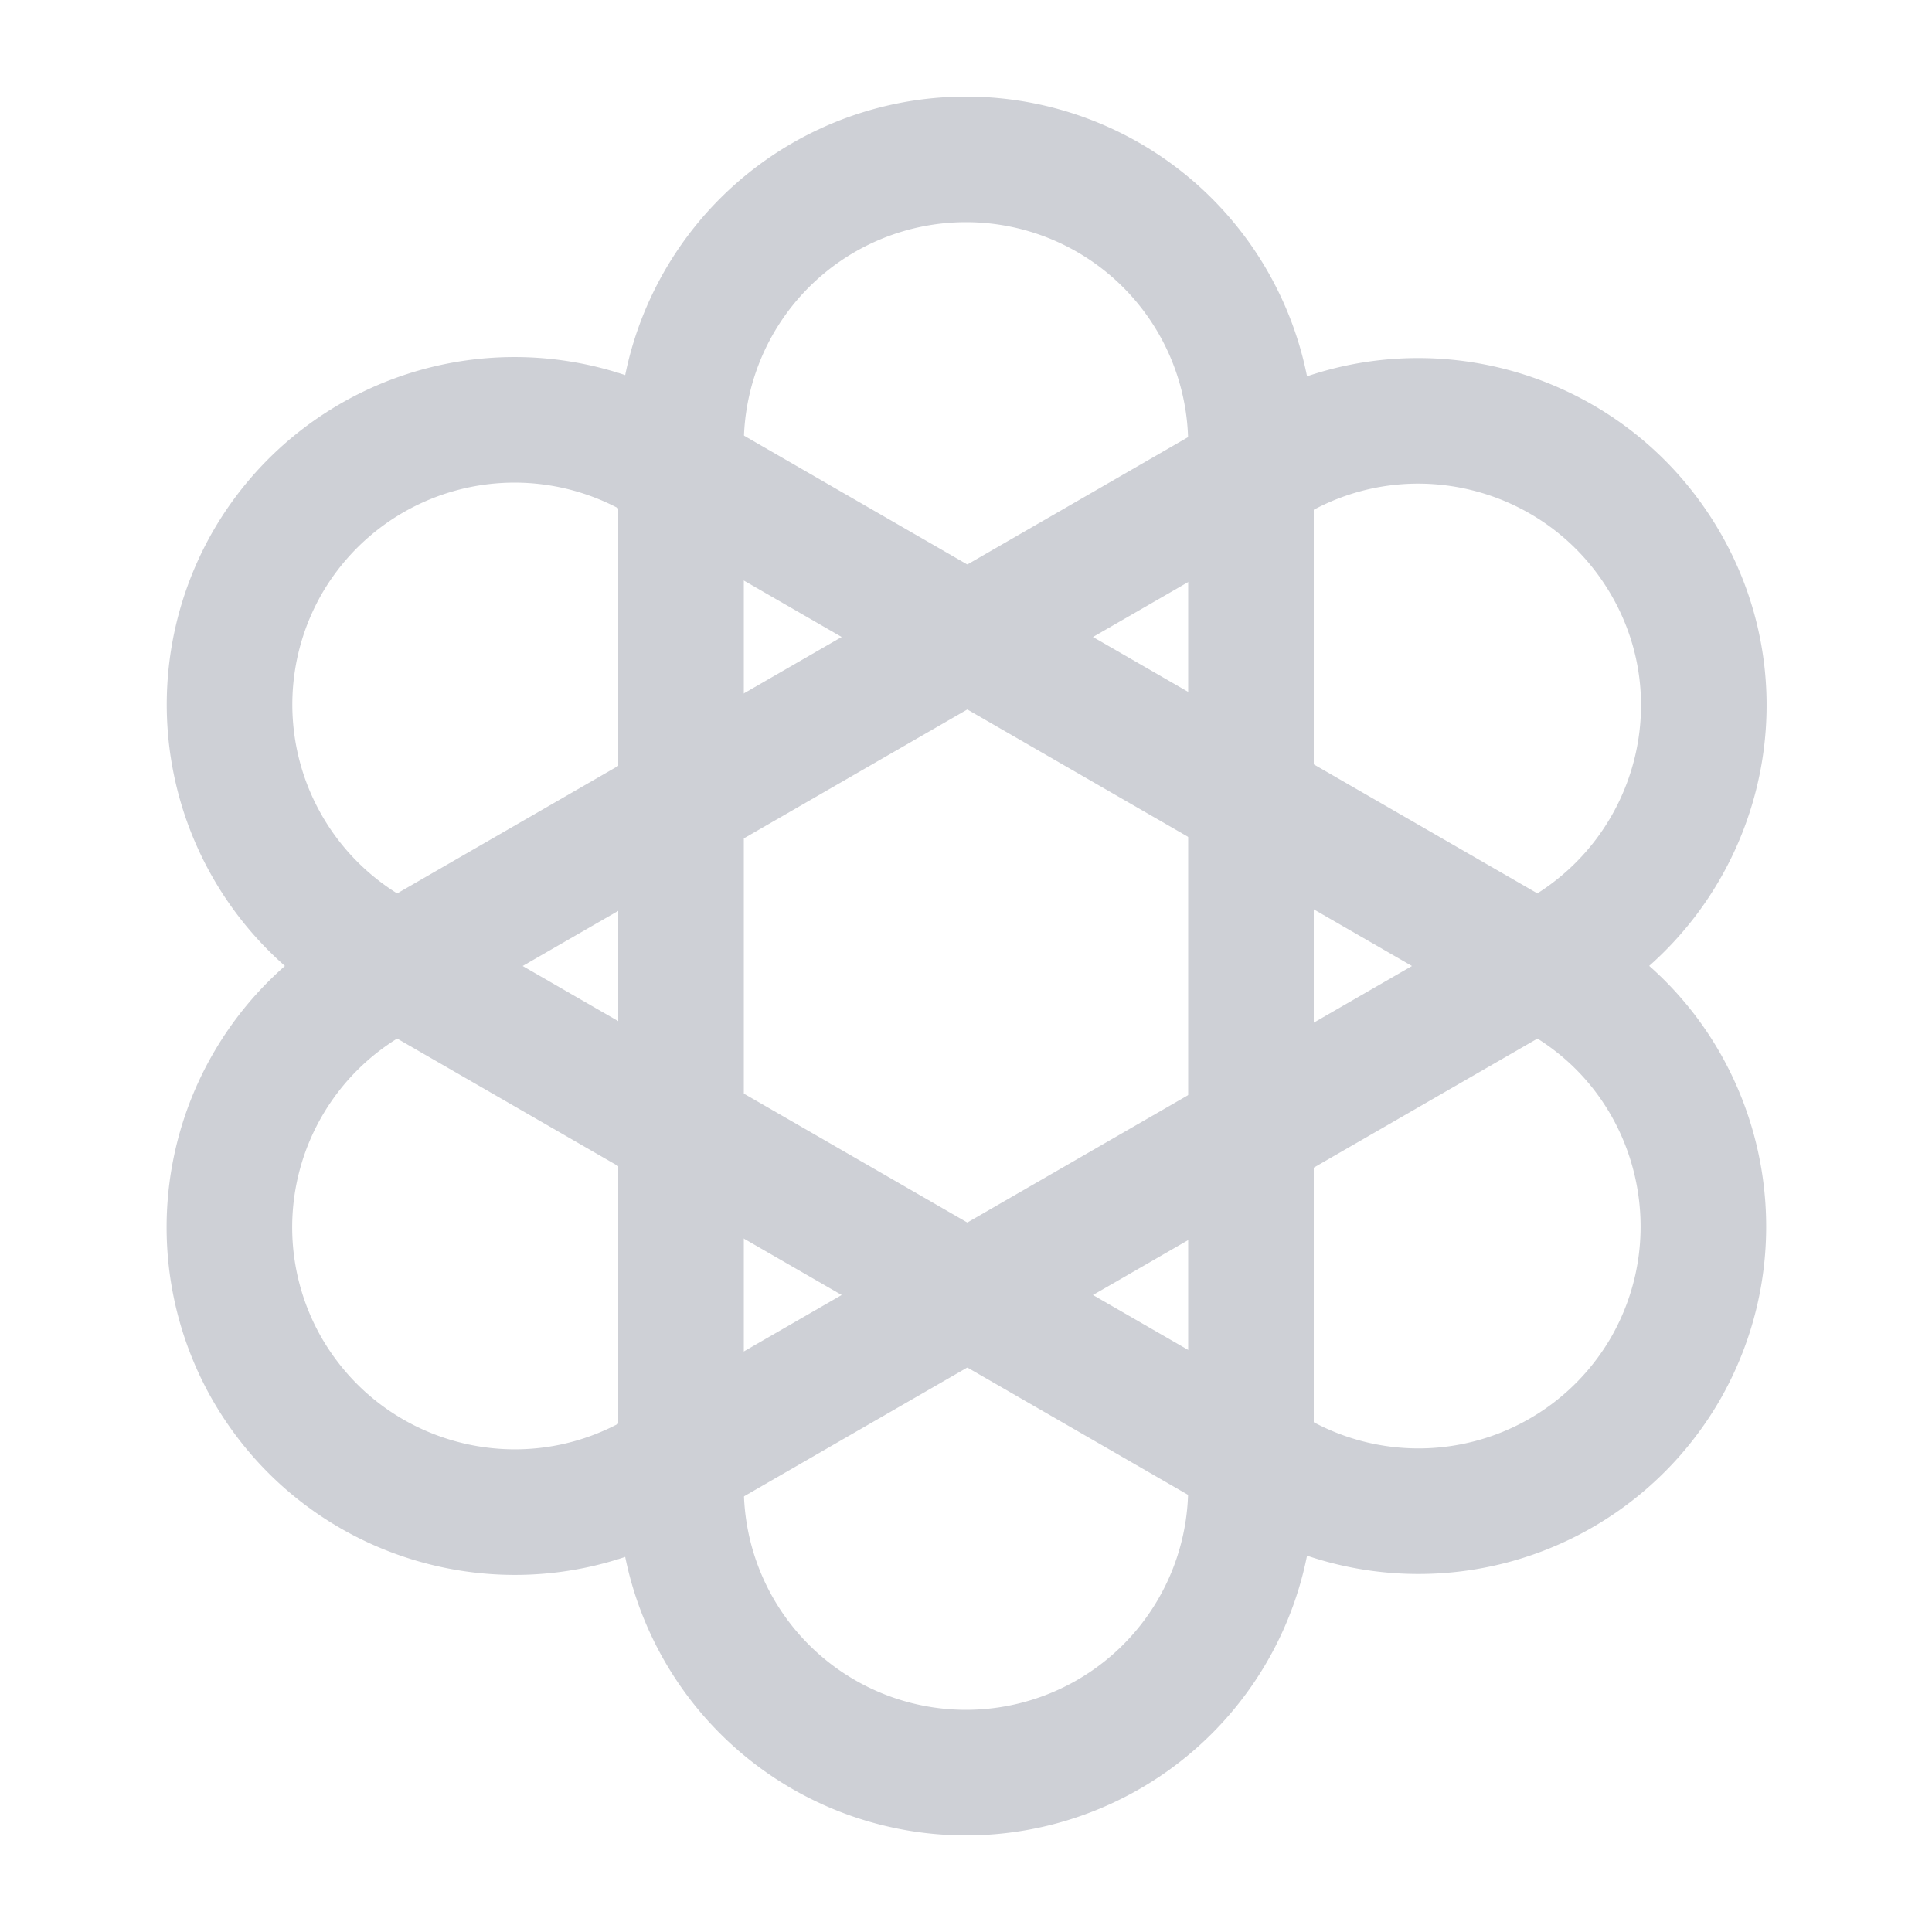 <!-- Copyright © 2000–2024 JetBrains s.r.o. -->
<svg width="20" height="20" viewBox="0 0 20 20" xmlns="http://www.w3.org/2000/svg">
  <path fill="none" stroke="#CED0D6" stroke-miterlimit="10" stroke-width="1.3" d="M12.95 15.4a2.949 2.949 0 1 1-5.9 0V4.6a2.949 2.949 0 1 1 5.9 0zm0 0v.01"/>
  <path fill="none" stroke="#CED0D6" stroke-miterlimit="10" stroke-width="1.3" d="M3.85 9.85a2.954 2.954 0 0 1-1.08-4.03A2.954 2.954 0 0 1 6.8 4.74l9.36 5.4c1.41.81 1.89 2.62 1.08 4.03a2.954 2.954 0 0 1-4.03 1.08z"/>
  <path fill="none" stroke="#CED0D6" stroke-miterlimit="10" stroke-width="1.3" d="M13.21 4.75c1.41-.81 3.21-.33 4.03 1.08s.33 3.21-1.08 4.03l-9.36 5.4c-1.41.81-3.21.33-4.03-1.08a2.95 2.95 0 0 1 1.08-4.03z"/>
</svg>
